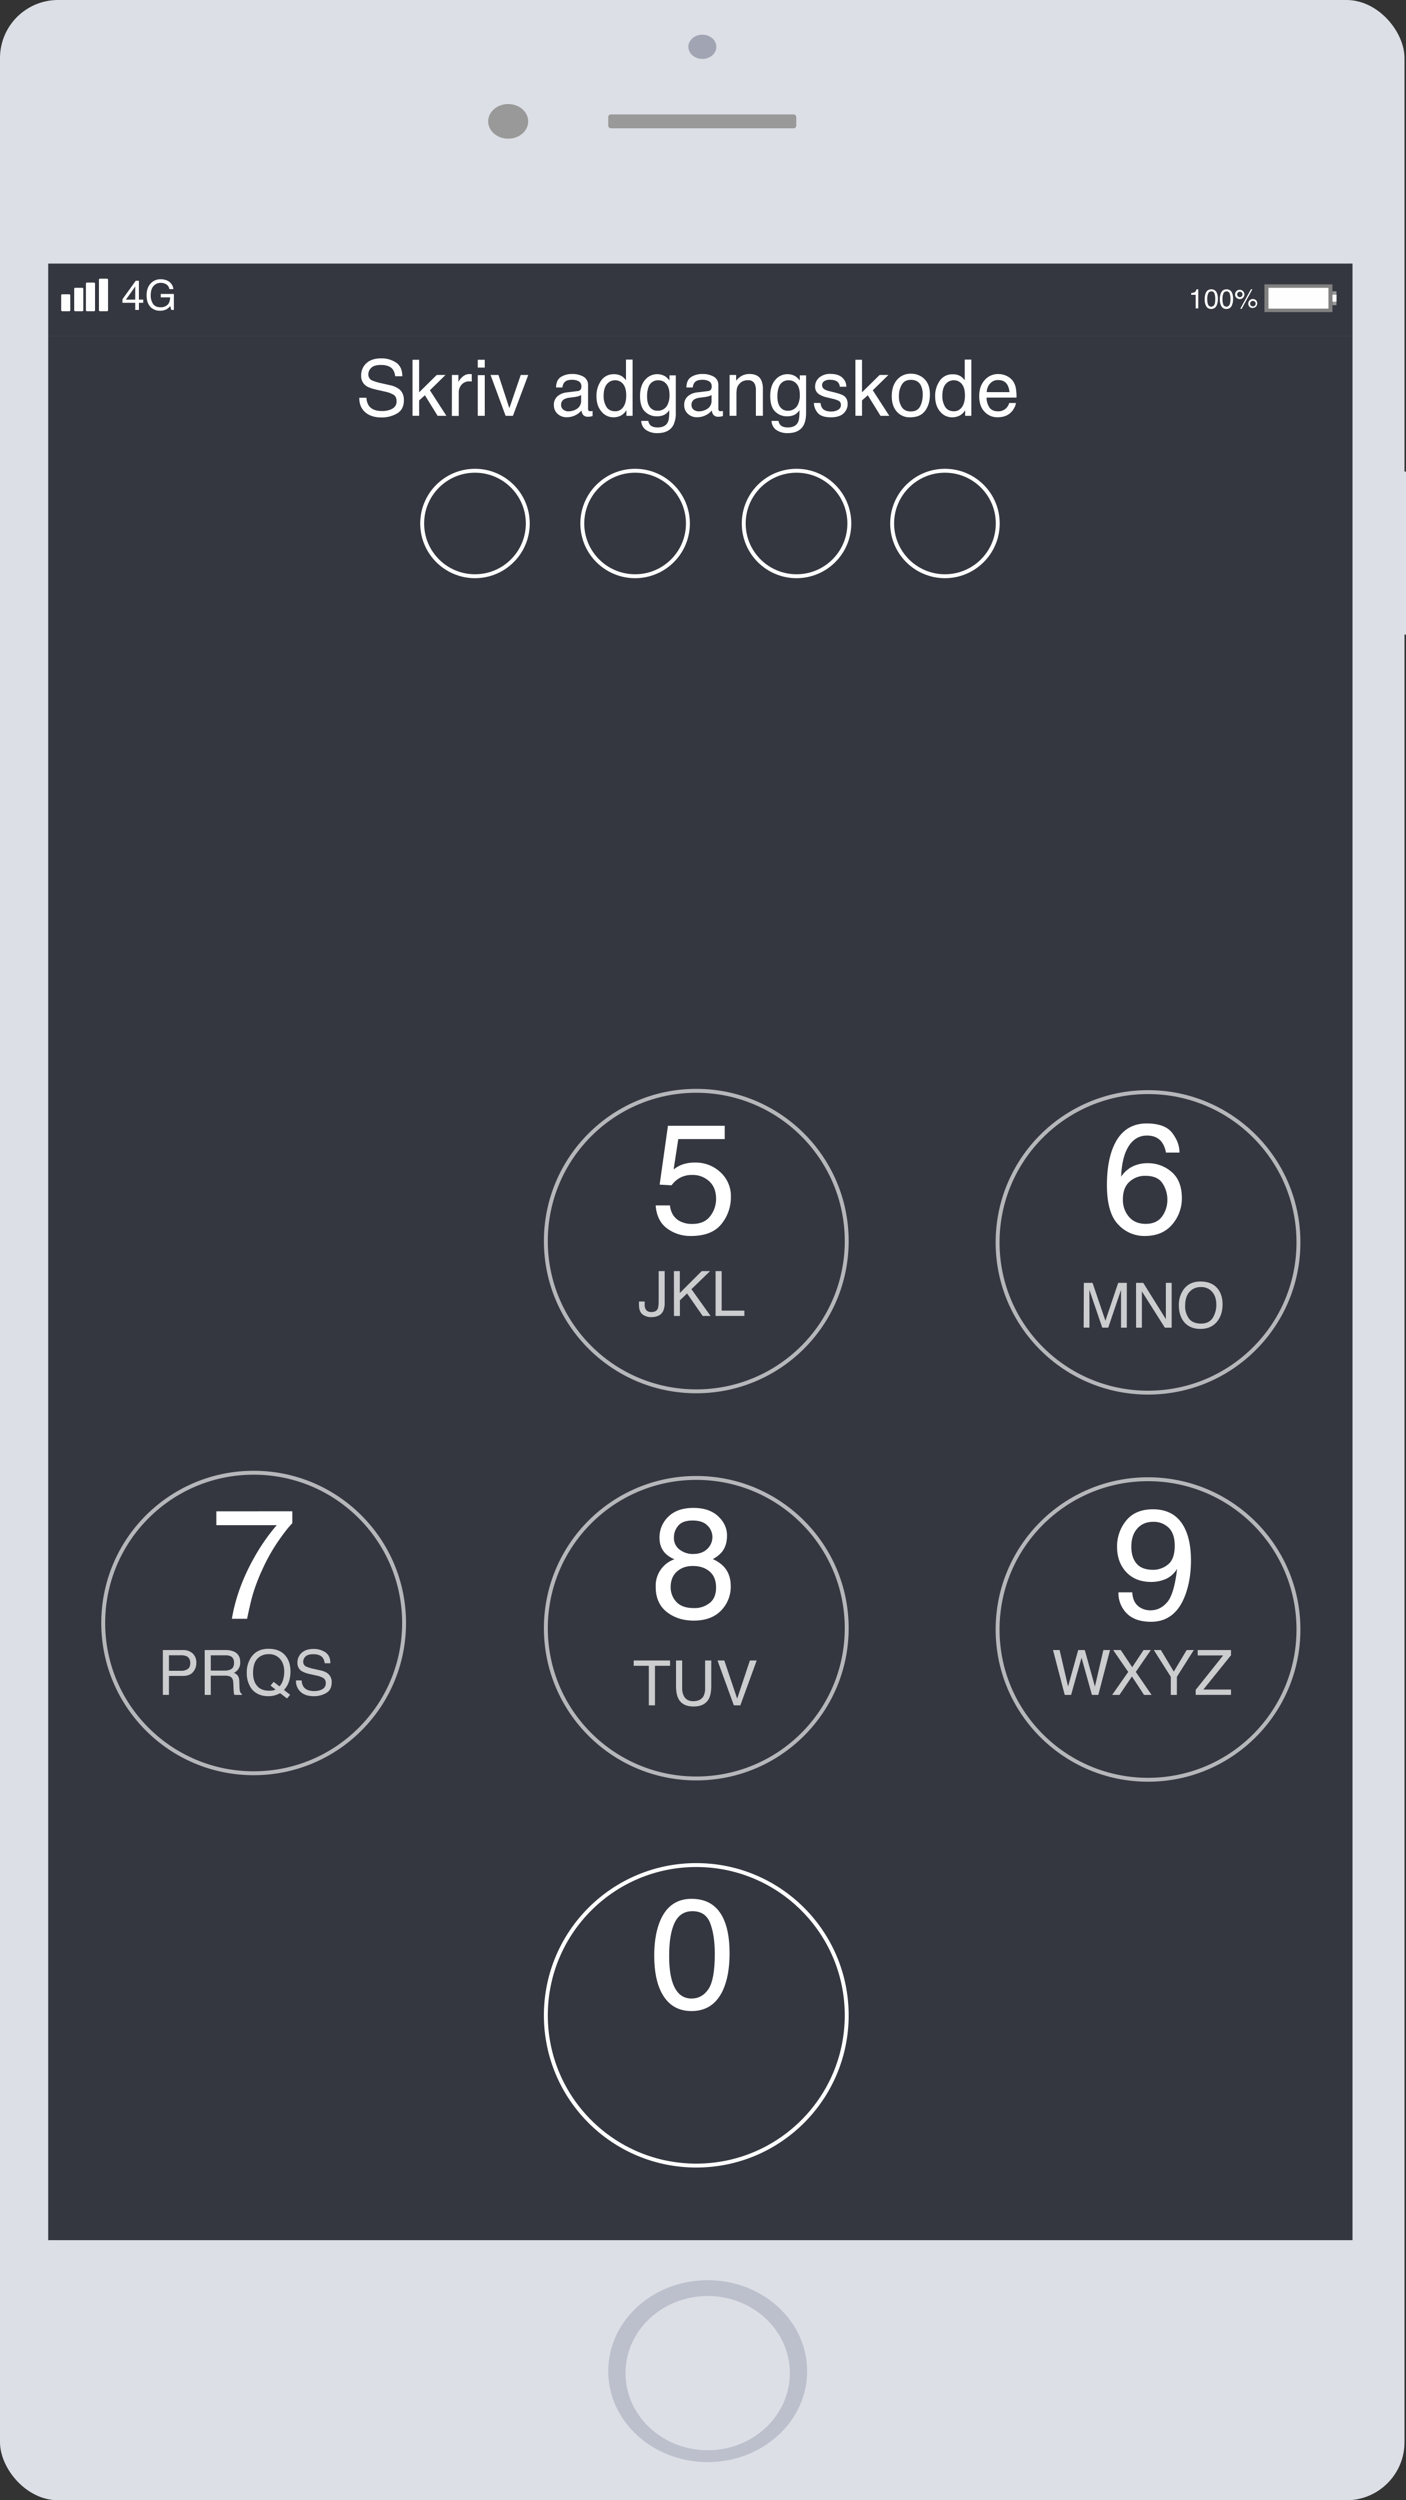 <svg id="Layer_1" data-name="Layer 1" xmlns="http://www.w3.org/2000/svg" width="1080" height="1920" viewBox="0 0 1080 1920"><rect x="0" y="0" width="1080" height="1920" fill="#333333" stroke="none"/><defs><style>.cls-1{fill:#dcdfe6;}.cls-11,.cls-2{fill:#fff;}.cls-3{fill:#999;}.cls-4{fill:#bcc0cc;}.cls-10,.cls-5,.cls-9{fill:#343740;}.cls-6{fill:#a1a5b3;}.cls-7{fill:gray;}.cls-8{fill:#fefefe;}.cls-10,.cls-9{stroke:#fff;stroke-miterlimit:10;stroke-width:3px;}.cls-10{opacity:0.64;}.cls-11{opacity:0.75;}</style></defs><title>mobillås0</title><rect class="cls-1" x="1063.48" y="362.16" width="21.52" height="125.16"/><rect class="cls-1" width="1078.85" height="1920" rx="44.6" ry="44.6"/><rect class="cls-2" x="36.88" y="202.39" width="998.94" height="1517.89"/><rect class="cls-3" x="467.2" y="87.88" width="144.46" height="10.65" rx="2" ry="2"/><path class="cls-4" d="M543.6,1751c-42.2,0-76.4,31.27-76.4,69.85s34.2,69.86,76.4,69.86,76.4-31.28,76.4-69.86S585.79,1751,543.6,1751Zm0,130.6c-34.86,0-63.12-26.52-63.12-59.23s28.26-59.22,63.12-59.22,63.11,26.51,63.11,59.22S578.46,1881.6,543.6,1881.6Z"/><ellipse class="cls-3" cx="390.35" cy="93.2" rx="15.37" ry="13.31"/><rect class="cls-5" x="37" y="258.31" width="1001.9" height="1461.97"/><ellipse class="cls-1" cx="545.57" cy="35.95" rx="10.76" ry="9.32"/><ellipse class="cls-6" cx="539.5" cy="35.95" rx="10.76" ry="9.32"/><rect class="cls-5" x="37" y="202.39" width="1001.9" height="55.92"/><rect class="cls-3" x="1023.53" y="223.69" width="3.07" height="10.65"/><rect class="cls-7" x="971.27" y="218.36" width="52.25" height="21.3"/><rect class="cls-8" x="974.35" y="221.03" width="46.1" height="15.98"/><rect class="cls-8" x="1023.53" y="226.35" width="3.07" height="5.33"/><path class="cls-2" d="M103.88,238v-5.47H94.06v-2.75l10.25-14.22h2.38v14.52H110v2.45h-3.29V238Zm0-7.92V220l-7.17,10.14Z"/><path class="cls-2" d="M129,215.73a8.17,8.17,0,0,1,4.19,6.3h-3.08a5.57,5.57,0,0,0-2.33-3.66,8,8,0,0,0-4.45-1.15,7,7,0,0,0-5.37,2.39c-1.45,1.59-2.18,4-2.18,7.12a11.38,11.38,0,0,0,1.8,6.67q1.8,2.57,5.86,2.57a7.46,7.46,0,0,0,5.15-1.81q2-1.8,2.08-5.83h-7.19v-2.58h10.08V238h-2l-.75-2.95a11.7,11.7,0,0,1-2.79,2.4,10.52,10.52,0,0,1-5.21,1.16,10.11,10.11,0,0,1-7-2.64q-3.21-3.31-3.21-9.09c0-3.85,1-6.9,3.13-9.18a10,10,0,0,1,7.69-3.25A11.82,11.82,0,0,1,129,215.73Z"/><rect class="cls-8" x="57" y="221" width="7" height="18" rx="0.75" ry="0.75"/><rect class="cls-8" x="47" y="226" width="7" height="13" rx="0.75" ry="0.75"/><rect class="cls-8" x="66" y="217" width="7" height="22" rx="0.75" ry="0.75"/><rect class="cls-8" x="76" y="214" width="7" height="25" rx="0.75" ry="0.75"/><path class="cls-2" d="M915,226.38V225a7.66,7.66,0,0,0,2.79-.65,3.23,3.23,0,0,0,1.18-2.16h1.45v14.62h-2v-10.4Z"/><path class="cls-2" d="M934.48,224.45a10.43,10.43,0,0,1,1,5,11.87,11.87,0,0,1-.9,5,4.37,4.37,0,0,1-4.22,2.81,4.22,4.22,0,0,1-3.94-2.3,10.56,10.56,0,0,1-1.07-5.14,12.77,12.77,0,0,1,.64-4.3q1.21-3.34,4.38-3.34A4.33,4.33,0,0,1,934.48,224.45Zm-1.85,9.78c.56-.85.85-2.43.85-4.74a11.72,11.72,0,0,0-.62-4.12,2.34,2.34,0,0,0-2.39-1.61,2.5,2.5,0,0,0-2.38,1.53,10.64,10.64,0,0,0-.75,4.52,11.13,11.13,0,0,0,.48,3.61,2.62,2.62,0,0,0,4.81.81Z"/><path class="cls-2" d="M946.16,224.45a10.43,10.43,0,0,1,1,5,11.87,11.87,0,0,1-.9,5,4.37,4.37,0,0,1-4.22,2.81,4.22,4.22,0,0,1-3.94-2.3,10.56,10.56,0,0,1-1.07-5.14,12.77,12.77,0,0,1,.64-4.3q1.22-3.34,4.38-3.34A4.33,4.33,0,0,1,946.16,224.45Zm-1.85,9.78c.56-.85.85-2.43.85-4.74a11.72,11.72,0,0,0-.62-4.12,2.35,2.35,0,0,0-2.39-1.61,2.5,2.5,0,0,0-2.38,1.53,10.64,10.64,0,0,0-.75,4.52,11.13,11.13,0,0,0,.48,3.61,2.62,2.62,0,0,0,4.81.81Z"/><path class="cls-2" d="M954.82,223.59a3.58,3.58,0,0,1-2.54,6.1,3.58,3.58,0,1,1,2.54-6.1Zm-1,4a2,2,0,0,0,.62-1.49,2.12,2.12,0,0,0-2.13-2.12,2.12,2.12,0,0,0,0,4.23A2.08,2.08,0,0,0,953.79,227.61Zm7.08-5.45H962l-8.21,15h-1.14Zm4,8.53a3.57,3.57,0,0,1-5.06,5,3.57,3.57,0,0,1,0-5,3.57,3.57,0,0,1,5.06,0Zm-1,4a2.1,2.1,0,0,0,0-3,2.12,2.12,0,0,0-3,0,2.11,2.11,0,0,0,3,3Z"/><ellipse class="cls-9" cx="534.84" cy="1547.61" rx="115.55" ry="115.39"/><ellipse class="cls-10" cx="534.84" cy="1250.33" rx="115.55" ry="115.39"/><ellipse class="cls-10" cx="534.84" cy="953.05" rx="115.55" ry="115.39"/><ellipse class="cls-10" cx="881.84" cy="1251.33" rx="115.55" ry="115.39"/><ellipse class="cls-10" cx="881.84" cy="954.05" rx="115.55" ry="115.39"/><ellipse class="cls-10" cx="194.84" cy="1246.33" rx="115.55" ry="115.39"/><path class="cls-2" d="M281.48,305.43a11.72,11.72,0,0,0,1.73,5.95q2.9,4.28,10.22,4.28a18,18,0,0,0,6-.94q5.22-1.82,5.22-6.5c0-2.35-.74-4-2.2-5a22.11,22.11,0,0,0-7-2.55l-5.83-1.32q-5.72-1.29-8.09-2.84a9,9,0,0,1-4.1-8.06,12.4,12.4,0,0,1,4-9.52q4-3.72,11.37-3.72a19.75,19.75,0,0,1,11.5,3.27q4.73,3.27,4.73,10.44h-5.48a10.83,10.83,0,0,0-1.87-5.3q-2.67-3.37-9.06-3.37-5.16,0-7.41,2.17a6.79,6.79,0,0,0-2.26,5,4.92,4.92,0,0,0,2.64,4.63,39.26,39.26,0,0,0,7.82,2.34l6,1.38a18.46,18.46,0,0,1,6.74,2.72q4.1,3,4.1,8.76,0,7.16-5.2,10.22A23.23,23.23,0,0,1,293,320.58q-8,0-12.56-4.1T276,305.43Z"/><path class="cls-2" d="M316.87,276.28h5.07v25l13.53-13.33h6.74l-12,11.75,12.69,19.63h-6.74l-9.79-15.82-4.42,4v11.78h-5.07Z"/><path class="cls-2" d="M347.13,287.94h5v5.42a12.12,12.12,0,0,1,3-3.85,7.84,7.84,0,0,1,5.54-2.27l.5,0,1.2.12V293c-.31-.05-.6-.09-.87-.11s-.55,0-.86,0a7.5,7.5,0,0,0-6.12,2.56,8.93,8.93,0,0,0-2.14,5.9v18.05h-5.28Z"/><path class="cls-2" d="M367,276.28h5.36v6H367Zm0,11.81h5.36v31.23H367Z"/><path class="cls-2" d="M382.88,287.94l8.38,25.55L400,287.94h5.77L394,319.32h-5.62l-11.58-31.38Z"/><path class="cls-2" d="M443.79,300.31a2.87,2.87,0,0,0,2.43-1.53,4.67,4.67,0,0,0,.35-2,4.29,4.29,0,0,0-1.92-3.91,10.3,10.3,0,0,0-5.49-1.21q-4.14,0-5.86,2.22a7.22,7.22,0,0,0-1.26,3.66h-4.92c.09-3.86,1.35-6.55,3.76-8.07a15.48,15.48,0,0,1,8.39-2.27,17.18,17.18,0,0,1,9,2.11,7.18,7.18,0,0,1,3.43,6.56v18.08a2.35,2.35,0,0,0,.33,1.32,1.64,1.64,0,0,0,1.42.5,7.79,7.79,0,0,0,.79-.05c.3,0,.61-.07.94-.13v3.9a15.74,15.74,0,0,1-1.87.44,13.45,13.45,0,0,1-1.76.09,4.34,4.34,0,0,1-4-1.94,7.35,7.35,0,0,1-.9-2.9,13.39,13.39,0,0,1-4.63,3.66,14.29,14.29,0,0,1-6.65,1.56,9.91,9.91,0,0,1-7.14-2.66,8.8,8.8,0,0,1-2.77-6.63,8.54,8.54,0,0,1,2.73-6.77,13,13,0,0,1,7.15-3Zm-11.11,14.27a6.23,6.23,0,0,0,4,1.31A12,12,0,0,0,442,314.6a7.24,7.24,0,0,0,4.39-7v-4.25a8.81,8.81,0,0,1-2.49,1,21.92,21.92,0,0,1-3,.59l-3.19.41a12.13,12.13,0,0,0-4.31,1.2A4.68,4.68,0,0,0,431,311,4.36,4.36,0,0,0,432.68,314.58Z"/><path class="cls-2" d="M477.65,288.91a14.32,14.32,0,0,1,3.2,3.08V276.14h5.06v43.18h-4.74V315a11.45,11.45,0,0,1-4.37,4.19,12.6,12.6,0,0,1-5.77,1.28A11.67,11.67,0,0,1,462,316q-3.84-4.41-3.84-11.74a20.28,20.28,0,0,1,3.5-11.88,11.47,11.47,0,0,1,10-5A11.2,11.2,0,0,1,477.65,288.91Zm-11.83,23.53c1.42,2.26,3.71,3.39,6.85,3.39a7.21,7.21,0,0,0,6-3.14c1.57-2.1,2.36-5.12,2.36-9s-.81-6.9-2.43-8.81a7.59,7.59,0,0,0-6-2.85,7.93,7.93,0,0,0-6.46,3c-1.65,2-2.47,5-2.47,9A15.53,15.53,0,0,0,465.82,312.44Z"/><path class="cls-2" d="M511.23,289.2a14.62,14.62,0,0,1,3,3v-3.95h4.87v28.53a21.09,21.09,0,0,1-1.76,9.44q-3.28,6.38-12.39,6.38a15.18,15.18,0,0,1-8.53-2.27,8.88,8.88,0,0,1-3.87-7.1H498a6,6,0,0,0,1.52,3.25q1.78,1.75,5.62,1.76,6.07,0,7.94-4.28,1.13-2.52,1-9a10.41,10.41,0,0,1-3.81,3.57,12.68,12.68,0,0,1-5.89,1.17,12.54,12.54,0,0,1-8.92-3.62q-3.82-3.61-3.82-12,0-7.89,3.85-12.31a11.91,11.91,0,0,1,9.3-4.42A11.47,11.47,0,0,1,511.23,289.2Zm.64,5.66a7.67,7.67,0,0,0-6.12-2.81,7.56,7.56,0,0,0-7.62,5.21,20.56,20.56,0,0,0-1.08,7.3c0,3.53.71,6.22,2.15,8.07A7,7,0,0,0,505,315.4a8.11,8.11,0,0,0,8-5.13,16.55,16.55,0,0,0,1.29-6.77Q514.27,297.67,511.87,294.86Z"/><path class="cls-2" d="M543.89,300.31a2.87,2.87,0,0,0,2.43-1.53,4.5,4.5,0,0,0,.36-2,4.29,4.29,0,0,0-1.92-3.91,10.32,10.32,0,0,0-5.5-1.21q-4.12,0-5.86,2.22a7.41,7.41,0,0,0-1.26,3.66h-4.92q.15-5.79,3.77-8.07a15.48,15.48,0,0,1,8.39-2.27,17.18,17.18,0,0,1,9,2.11,7.17,7.17,0,0,1,3.42,6.56v18.08a2.35,2.35,0,0,0,.34,1.32,1.63,1.63,0,0,0,1.42.5c.23,0,.5,0,.79-.05s.61-.07.94-.13v3.9a15.8,15.8,0,0,1-1.88.44,13.28,13.28,0,0,1-1.75.09,4.34,4.34,0,0,1-4-1.94,7.5,7.5,0,0,1-.91-2.9,13.2,13.2,0,0,1-4.63,3.66,14.23,14.23,0,0,1-6.65,1.56,9.88,9.88,0,0,1-7.13-2.66,8.76,8.76,0,0,1-2.77-6.63,8.54,8.54,0,0,1,2.73-6.77,13,13,0,0,1,7.14-3Zm-11.1,14.27a6.22,6.22,0,0,0,4,1.31,12,12,0,0,0,5.39-1.29,7.25,7.25,0,0,0,4.4-7v-4.25a9.06,9.06,0,0,1-2.49,1,22.23,22.23,0,0,1-3,.59l-3.19.41a12.07,12.07,0,0,0-4.31,1.2,4.68,4.68,0,0,0-2.43,4.39A4.36,4.36,0,0,0,532.79,314.58Z"/><path class="cls-2" d="M560.45,287.94h5v4.46a14,14,0,0,1,4.71-4,12.6,12.6,0,0,1,5.54-1.2q6.67,0,9,4.66a16.52,16.52,0,0,1,1.29,7.29v20.13h-5.36V299.55a10.64,10.64,0,0,0-.85-4.63,5.15,5.15,0,0,0-5.1-2.93,10.14,10.14,0,0,0-3.07.38,7.89,7.89,0,0,0-3.81,2.58,7.8,7.8,0,0,0-1.72,3.2,22,22,0,0,0-.39,4.74v16.43h-5.27Z"/><path class="cls-2" d="M611.33,289.2a14.41,14.41,0,0,1,3,3v-3.95h4.86v28.53c0,4-.58,7.13-1.75,9.44q-3.29,6.38-12.4,6.38a15.12,15.12,0,0,1-8.52-2.27,8.82,8.82,0,0,1-3.87-7.1h5.36a6,6,0,0,0,1.53,3.25q1.78,1.75,5.62,1.76,6.06,0,7.94-4.28,1.11-2.52,1-9a10.41,10.41,0,0,1-3.81,3.57,12.71,12.71,0,0,1-5.89,1.17,12.54,12.54,0,0,1-8.92-3.62q-3.82-3.61-3.83-12,0-7.89,3.86-12.31a11.91,11.91,0,0,1,9.3-4.42A11.41,11.41,0,0,1,611.33,289.2Zm.65,5.66a7.67,7.67,0,0,0-6.12-2.81,7.55,7.55,0,0,0-7.62,5.21,20.53,20.53,0,0,0-1.09,7.3q0,5.29,2.16,8.07a7,7,0,0,0,5.78,2.77,8.12,8.12,0,0,0,8-5.13,16.55,16.55,0,0,0,1.29-6.77Q614.38,297.67,612,294.86Z"/><path class="cls-2" d="M630.32,309.48a7.54,7.54,0,0,0,1.32,4c1.32,1.7,3.63,2.55,6.91,2.55a10.23,10.23,0,0,0,5.16-1.28,4.22,4.22,0,0,0,2.22-3.94,3.36,3.36,0,0,0-1.78-3.07,21.57,21.57,0,0,0-4.52-1.5l-4.18-1a20.29,20.29,0,0,1-5.92-2.23,6.64,6.64,0,0,1-3.4-5.92,9,9,0,0,1,3.21-7.2,12.77,12.77,0,0,1,8.62-2.76q7.1,0,10.23,4.16a9,9,0,0,1,1.9,5.69h-5a6,6,0,0,0-1.26-3.25q-1.82-2.09-6.3-2.08a7.51,7.51,0,0,0-4.52,1.14,3.57,3.57,0,0,0-1.54,3,3.71,3.71,0,0,0,2,3.28,12.11,12.11,0,0,0,3.46,1.29l3.49.85q5.67,1.36,7.61,2.66,3.07,2,3.08,6.36a9.71,9.71,0,0,1-3.18,7.24q-3.18,3-9.68,3-7,0-9.92-3.18a12.05,12.05,0,0,1-3.12-7.86Z"/><path class="cls-2" d="M657.07,276.28h5.06v25l13.54-13.33h6.74l-12,11.75,12.68,19.63h-6.74l-9.78-15.82-4.43,4v11.78h-5.06Z"/><path class="cls-2" d="M710.09,291.08q4.2,4,4.19,11.89,0,7.59-3.69,12.54t-11.45,4.95a12.94,12.94,0,0,1-10.29-4.38Q685,311.7,685,304.32q0-7.9,4-12.6A13.47,13.47,0,0,1,699.84,287,14.18,14.18,0,0,1,710.09,291.08ZM706.83,312a19.74,19.74,0,0,0,1.95-8.83,15.71,15.71,0,0,0-1.41-7.15c-1.49-2.89-4-4.33-7.68-4.33q-4.83,0-7,3.69a17.15,17.15,0,0,0-2.2,8.9,14.91,14.91,0,0,0,2.2,8.35q2.21,3.35,7,3.34Q704.88,315.92,706.83,312Z"/><path class="cls-2" d="M737.87,288.91a14.31,14.31,0,0,1,3.19,3.08V276.14h5.07v43.18h-4.75V315a11.43,11.43,0,0,1-4.36,4.19,12.63,12.63,0,0,1-5.77,1.28,11.69,11.69,0,0,1-9.09-4.4q-3.82-4.41-3.83-11.74a20.21,20.21,0,0,1,3.5-11.88,11.45,11.45,0,0,1,10-5A11.23,11.23,0,0,1,737.87,288.91ZM726,312.44c1.43,2.26,3.71,3.39,6.86,3.39a7.22,7.22,0,0,0,6-3.14c1.57-2.1,2.36-5.12,2.36-9s-.81-6.9-2.44-8.81a7.58,7.58,0,0,0-6-2.85,7.92,7.92,0,0,0-6.46,3c-1.65,2-2.48,5-2.48,9A15.62,15.62,0,0,0,726,312.44Z"/><path class="cls-2" d="M773.46,288.81a12,12,0,0,1,4.78,4.06,14,14,0,0,1,2.11,5.53,36.48,36.48,0,0,1,.47,6.92h-23a13.48,13.48,0,0,0,2.25,7.66q2.11,2.88,6.54,2.88a8.43,8.43,0,0,0,6.59-2.72,9.21,9.21,0,0,0,2-3.66h5.19a10.88,10.88,0,0,1-1.37,3.85,13.54,13.54,0,0,1-2.59,3.47,12.32,12.32,0,0,1-5.95,3.17,18.11,18.11,0,0,1-4.3.46,13.2,13.2,0,0,1-9.93-4.26q-4.08-4.26-4.08-11.94T756.27,292A13.5,13.5,0,0,1,767,287.24,14.25,14.25,0,0,1,773.46,288.81Zm1.94,12.32a13.76,13.76,0,0,0-1.5-5.48c-1.44-2.54-3.86-3.81-7.23-3.81a8,8,0,0,0-6.1,2.62,9.93,9.93,0,0,0-2.61,6.67Z"/><ellipse class="cls-9" cx="364.85" cy="402" rx="40.56" ry="40.5"/><ellipse class="cls-9" cx="487.85" cy="402" rx="40.56" ry="40.5"/><ellipse class="cls-9" cx="611.85" cy="402" rx="40.56" ry="40.5"/><ellipse class="cls-9" cx="725.85" cy="402" rx="40.56" ry="40.5"/><path class="cls-2" d="M514.61,925.67q1,9,8.38,12.48a20.24,20.24,0,0,0,8.67,1.75q9.38,0,13.88-6a21.48,21.48,0,0,0,4.52-13.25q0-8.77-5.36-13.59a18.65,18.65,0,0,0-12.87-4.8,19.32,19.32,0,0,0-9.34,2.11,20,20,0,0,0-6.65,5.85l-9.14-.52,6.38-45.18h43.6v10.2H521l-3.57,23.32a25.77,25.77,0,0,1,5.57-3.34,28.22,28.22,0,0,1,10.84-1.94,27.72,27.72,0,0,1,19.57,7.45,24.6,24.6,0,0,1,8,18.86,32.4,32.4,0,0,1-7.35,21q-7.35,9.07-23.47,9.08a29.86,29.86,0,0,1-18.13-5.77q-7.89-5.77-8.82-17.72Z"/><path class="cls-2" d="M900.48,870.09q5.53,7.29,5.54,15H895.59a19.22,19.22,0,0,0-3-7.79q-3.81-5.28-11.54-5.28-8.85,0-14.07,8.18t-5.8,23.4a23,23,0,0,1,9.14-8,26.25,26.25,0,0,1,11.25-2.35,27.36,27.36,0,0,1,18.4,6.74q7.86,6.74,7.85,20.1a30.5,30.5,0,0,1-7.44,20.24q-7.44,8.82-21.21,8.82a27.19,27.19,0,0,1-20.33-8.94q-8.55-8.92-8.56-30.08,0-15.65,3.81-26.55,7.33-20.85,26.78-20.86Q895,862.79,900.48,870.09Zm-7.91,64.16A21.67,21.67,0,0,0,896.7,921,22.61,22.61,0,0,0,893,908.76q-3.69-5.84-13.42-5.83a17.53,17.53,0,0,0-11.92,4.51q-5.13,4.51-5.13,13.6a19.78,19.78,0,0,0,4.66,13.38q4.65,5.43,12.92,5.42T892.57,934.25Z"/><path class="cls-2" d="M224.54,1160.55v9.2q-4,3.93-10.75,13.65a138.34,138.34,0,0,0-11.87,21,142.64,142.64,0,0,0-7.73,20q-1.71,5.81-4.4,18.69H178.13q4-24,17.58-47.81a151.73,151.73,0,0,1,16.87-24.08h-46.4v-10.61Z"/><path class="cls-2" d="M511.21,1193q-4.63-4.68-4.63-12.19a21.89,21.89,0,0,1,6.8-16.11q6.79-6.74,19.27-6.74,12.08,0,18.93,6.36t6.86,14.85q0,7.86-4,12.72a24,24,0,0,1-6.91,5.39,26.85,26.85,0,0,1,8.2,5.51q5.57,5.85,5.57,15.23a26,26,0,0,1-7.44,18.78q-7.46,7.71-21,7.7-12.24,0-20.71-6.65t-8.47-19.3a21.45,21.45,0,0,1,14.41-21.16A20.87,20.87,0,0,1,511.21,1193Zm34,37.94q4.85-4,4.84-11.81,0-8.14-5-12.36t-12.78-4.22q-7.56,0-12.33,4.31t-4.78,11.92a16.23,16.23,0,0,0,4.37,11.34q4.37,4.77,13.5,4.77A18.54,18.54,0,0,0,545.22,1230.89Zm-1.9-41.48a12.63,12.63,0,0,0,3.92-9.29,12.25,12.25,0,0,0-3.75-8.62q-3.75-3.91-11.42-3.92t-11,3.92a13.66,13.66,0,0,0-3.4,9.2,11,11,0,0,0,4.4,9.26,16.64,16.64,0,0,0,10.37,3.34Q539.4,1193.3,543.32,1189.41Z"/><path class="cls-2" d="M869.72,1222.78q.46,8.73,6.74,12.07a14.94,14.94,0,0,0,7.26,1.76q7.56,0,12.9-6.3t7.55-25.58a19.48,19.48,0,0,1-8.7,7.82,27.56,27.56,0,0,1-11.16,2.26q-12.13,0-19.19-7.56t-7.06-19.45a31.13,31.13,0,0,1,7-20.1q7-8.67,20.57-8.67,18.35,0,25.31,16.52,3.87,9.09,3.87,22.74,0,15.4-4.63,27.3-7.68,19.8-26,19.81-12.3,0-18.69-6.45a22.07,22.07,0,0,1-6.38-16.17Zm27.45-21.36q5.19-4.12,5.19-14.44,0-9.26-4.66-13.8a16.29,16.29,0,0,0-11.87-4.54q-7.73,0-12.27,5.18T869,1187.68q0,8.21,4,13t12.72,4.83A18,18,0,0,0,897.17,1201.42Z"/><path class="cls-2" d="M554.8,1471.56q5.63,10.38,5.62,28.42,0,17.12-5.09,28.3-7.4,16.07-24.14,16.06-15.12,0-22.5-13.13-6.17-10.95-6.16-29.41,0-14.29,3.7-24.55,6.9-19.11,25-19.1Q547.53,1458.15,554.8,1471.56Zm-10.61,55.9q4.88-7.26,4.87-27.07,0-14.3-3.52-23.52t-13.65-9.23q-9.32,0-13.62,8.76T514,1502.21q0,12.82,2.75,20.62,4.23,11.89,14.42,11.9Q539.34,1534.73,544.19,1527.46Z"/><path class="cls-11" d="M813.93,1267.12l6.49,28,7.78-28h5.07l7.78,28,6.49-28h5.11l-9,34.43h-4.9L830.76,1273l-8,28.55h-4.9l-9-34.43Z"/><path class="cls-11" d="M859.91,1301.55h-5.62l12.33-17.65-11.56-16.78h5.84l8.79,13.17,8.72-13.17H884l-11.55,16.78,12.11,17.65h-5.79l-9.28-14.16Z"/><path class="cls-11" d="M886.3,1267.12h5.44l9.89,16.54,9.89-16.54H917l-13,20.55v13.88h-4.67v-13.88Z"/><path class="cls-11" d="M918.44,1297.68l21.11-26.46H920v-4.1h25.57v4l-21.23,26.32h21.23v4.1H918.44Z"/><path class="cls-11" d="M514.71,1275.12v4.1h-11.6v30.33h-4.73v-30.33H486.77v-4.1Z"/><path class="cls-11" d="M524,1275.12v21.28a12.46,12.46,0,0,0,1.41,6.23q2.09,3.75,7,3.75,5.92,0,8.06-4.05a13,13,0,0,0,1.15-5.93v-21.28h4.73v19.33q0,6.36-1.71,9.78-3.13,6.23-11.86,6.23T521,1304.23c-1.14-2.28-1.72-5.54-1.72-9.78v-19.33Z"/><path class="cls-11" d="M556.36,1275.12l9.89,29.32,9.77-29.32h5.23l-12.56,34.43h-5l-12.54-34.43Z"/><path class="cls-11" d="M125.1,1267.12h15.49a10.48,10.48,0,0,1,7.41,2.59,9.36,9.36,0,0,1,2.81,7.27,10.53,10.53,0,0,1-2.51,7c-1.67,2-4.24,3-7.71,3H129.77v14.56H125.1Zm18.19,4.73a10.24,10.24,0,0,0-4.24-.72h-9.28v11.92h9.28a8.85,8.85,0,0,0,5.09-1.33q2-1.34,2-4.71Q146.1,1273.22,143.29,1271.85Z"/><path class="cls-11" d="M157.23,1267.12h15.94a15.78,15.78,0,0,1,6.49,1.15c3.24,1.46,4.86,4.18,4.86,8.13a8.48,8.48,0,0,1-4.86,8.23,7,7,0,0,1,3,2.15,7.77,7.77,0,0,1,1.14,4.34l.16,4.61a14.45,14.45,0,0,0,.33,2.93,2.86,2.86,0,0,0,1.5,2.11v.78h-5.72a4.42,4.42,0,0,1-.38-1.15,22.73,22.73,0,0,1-.23-2.72l-.28-5.74q-.16-3.37-2.51-4.53a10.4,10.4,0,0,0-4.19-.63H161.9v14.77h-4.67Zm15.45,15.77a9.06,9.06,0,0,0,5.19-1.31c1.27-.88,1.91-2.45,1.91-4.74q0-3.67-2.67-5a8.72,8.72,0,0,0-3.82-.7H161.9v11.76Z"/><path class="cls-11" d="M222.84,1301.45l-2.35,2.84-5.32-4.06a19.39,19.39,0,0,1-4.16,1.69,18,18,0,0,1-4.88.63q-8,0-12.57-5.25a20.09,20.09,0,0,1-4-12.79,20.4,20.4,0,0,1,3.47-12q4.46-6.37,13.18-6.37,9.11,0,13.5,5.86,3.42,4.57,3.42,11.69a25,25,0,0,1-.82,6.4,16.53,16.53,0,0,1-4.2,7.64Zm-13.43-3.27a5.81,5.81,0,0,0,2.2-.78l-3.77-3,2.34-2.89,4.5,3.49a12.9,12.9,0,0,0,2.89-5.46,23.55,23.55,0,0,0,.77-5.79q0-6.06-3.18-9.77a10.83,10.83,0,0,0-8.68-3.7,11.39,11.39,0,0,0-8.84,3.55q-3.25,3.55-3.26,10.93,0,6.21,3.13,9.89t9.18,3.68A16.72,16.72,0,0,0,209.41,1298.18Z"/><path class="cls-11" d="M231.72,1290.44a9.46,9.46,0,0,0,1.38,4.76q2.33,3.42,8.18,3.42a14.44,14.44,0,0,0,4.78-.75q4.17-1.45,4.17-5.21a4.48,4.48,0,0,0-1.75-4,17.88,17.88,0,0,0-5.58-2l-4.67-1.06a20.83,20.83,0,0,1-6.46-2.27,7.21,7.21,0,0,1-3.29-6.45,9.88,9.88,0,0,1,3.22-7.61q3.21-3,9.09-3a15.82,15.82,0,0,1,9.2,2.61q3.78,2.63,3.78,8.36h-4.38a8.53,8.53,0,0,0-1.5-4.24c-1.42-1.8-3.84-2.7-7.24-2.7q-4.12,0-5.93,1.74a5.43,5.43,0,0,0-1.81,4,4,4,0,0,0,2.11,3.7,31.07,31.07,0,0,0,6.26,1.88l4.83,1.1a14.65,14.65,0,0,1,5.39,2.18,8.14,8.14,0,0,1,3.28,7q0,5.73-4.16,8.18a18.61,18.61,0,0,1-9.67,2.46q-6.42,0-10-3.28a11,11,0,0,1-3.56-8.83Z"/><path class="cls-11" d="M832.54,985.12h6.68l9.89,29.11,9.82-29.11h6.61v34.43h-4.43V999.23c0-.71,0-1.87,0-3.5s0-3.36,0-5.22l-9.82,29h-4.61l-9.89-29v1c0,.85,0,2.13,0,3.86s.06,3,.06,3.81v20.32h-4.45Z"/><path class="cls-11" d="M872.64,985.12h5.51L895.54,1013V985.12H900v34.43h-5.23l-17.65-27.87v27.87h-4.45Z"/><path class="cls-11" d="M935.66,990q3.44,4.58,3.43,11.69,0,7.72-3.92,12.82-4.59,6-13.1,6-8,0-12.49-5.25-4.05-5.06-4.06-12.79a20.4,20.4,0,0,1,3.47-12q4.46-6.37,13.17-6.37Q931.28,984.18,935.66,990ZM931.55,1012a18.75,18.75,0,0,0,2.75-10.16q0-6.06-3.17-9.77a10.83,10.83,0,0,0-8.68-3.7,11.29,11.29,0,0,0-8.72,3.67q-3.37,3.66-3.38,10.81a15.81,15.81,0,0,0,2.9,9.65q2.89,3.91,9.38,3.92Q928.8,1016.38,931.55,1012Z"/><path class="cls-11" d="M510.55,1000.28a14.53,14.53,0,0,1-1.28,6.77q-2.4,4.41-9.1,4.41a10.55,10.55,0,0,1-6.61-2.1c-1.83-1.4-2.74-3.88-2.74-7.46v-2.46h4.38v2.46a6.21,6.21,0,0,0,1.26,4.23,5,5,0,0,0,3.9,1.42c2.48,0,4.11-.85,4.87-2.56q.7-1.56.71-5.93V976.12h4.61Z"/><path class="cls-11" d="M517.66,976.12h4.54V992.9L539,976.12h6.45L531.11,990l14.72,20.56h-6.07l-12-17.28-5.51,5.28v12h-4.54Z"/><path class="cls-11" d="M549.67,976.12h4.67v30.33h17.43v4.1h-22.1Z"/></svg>